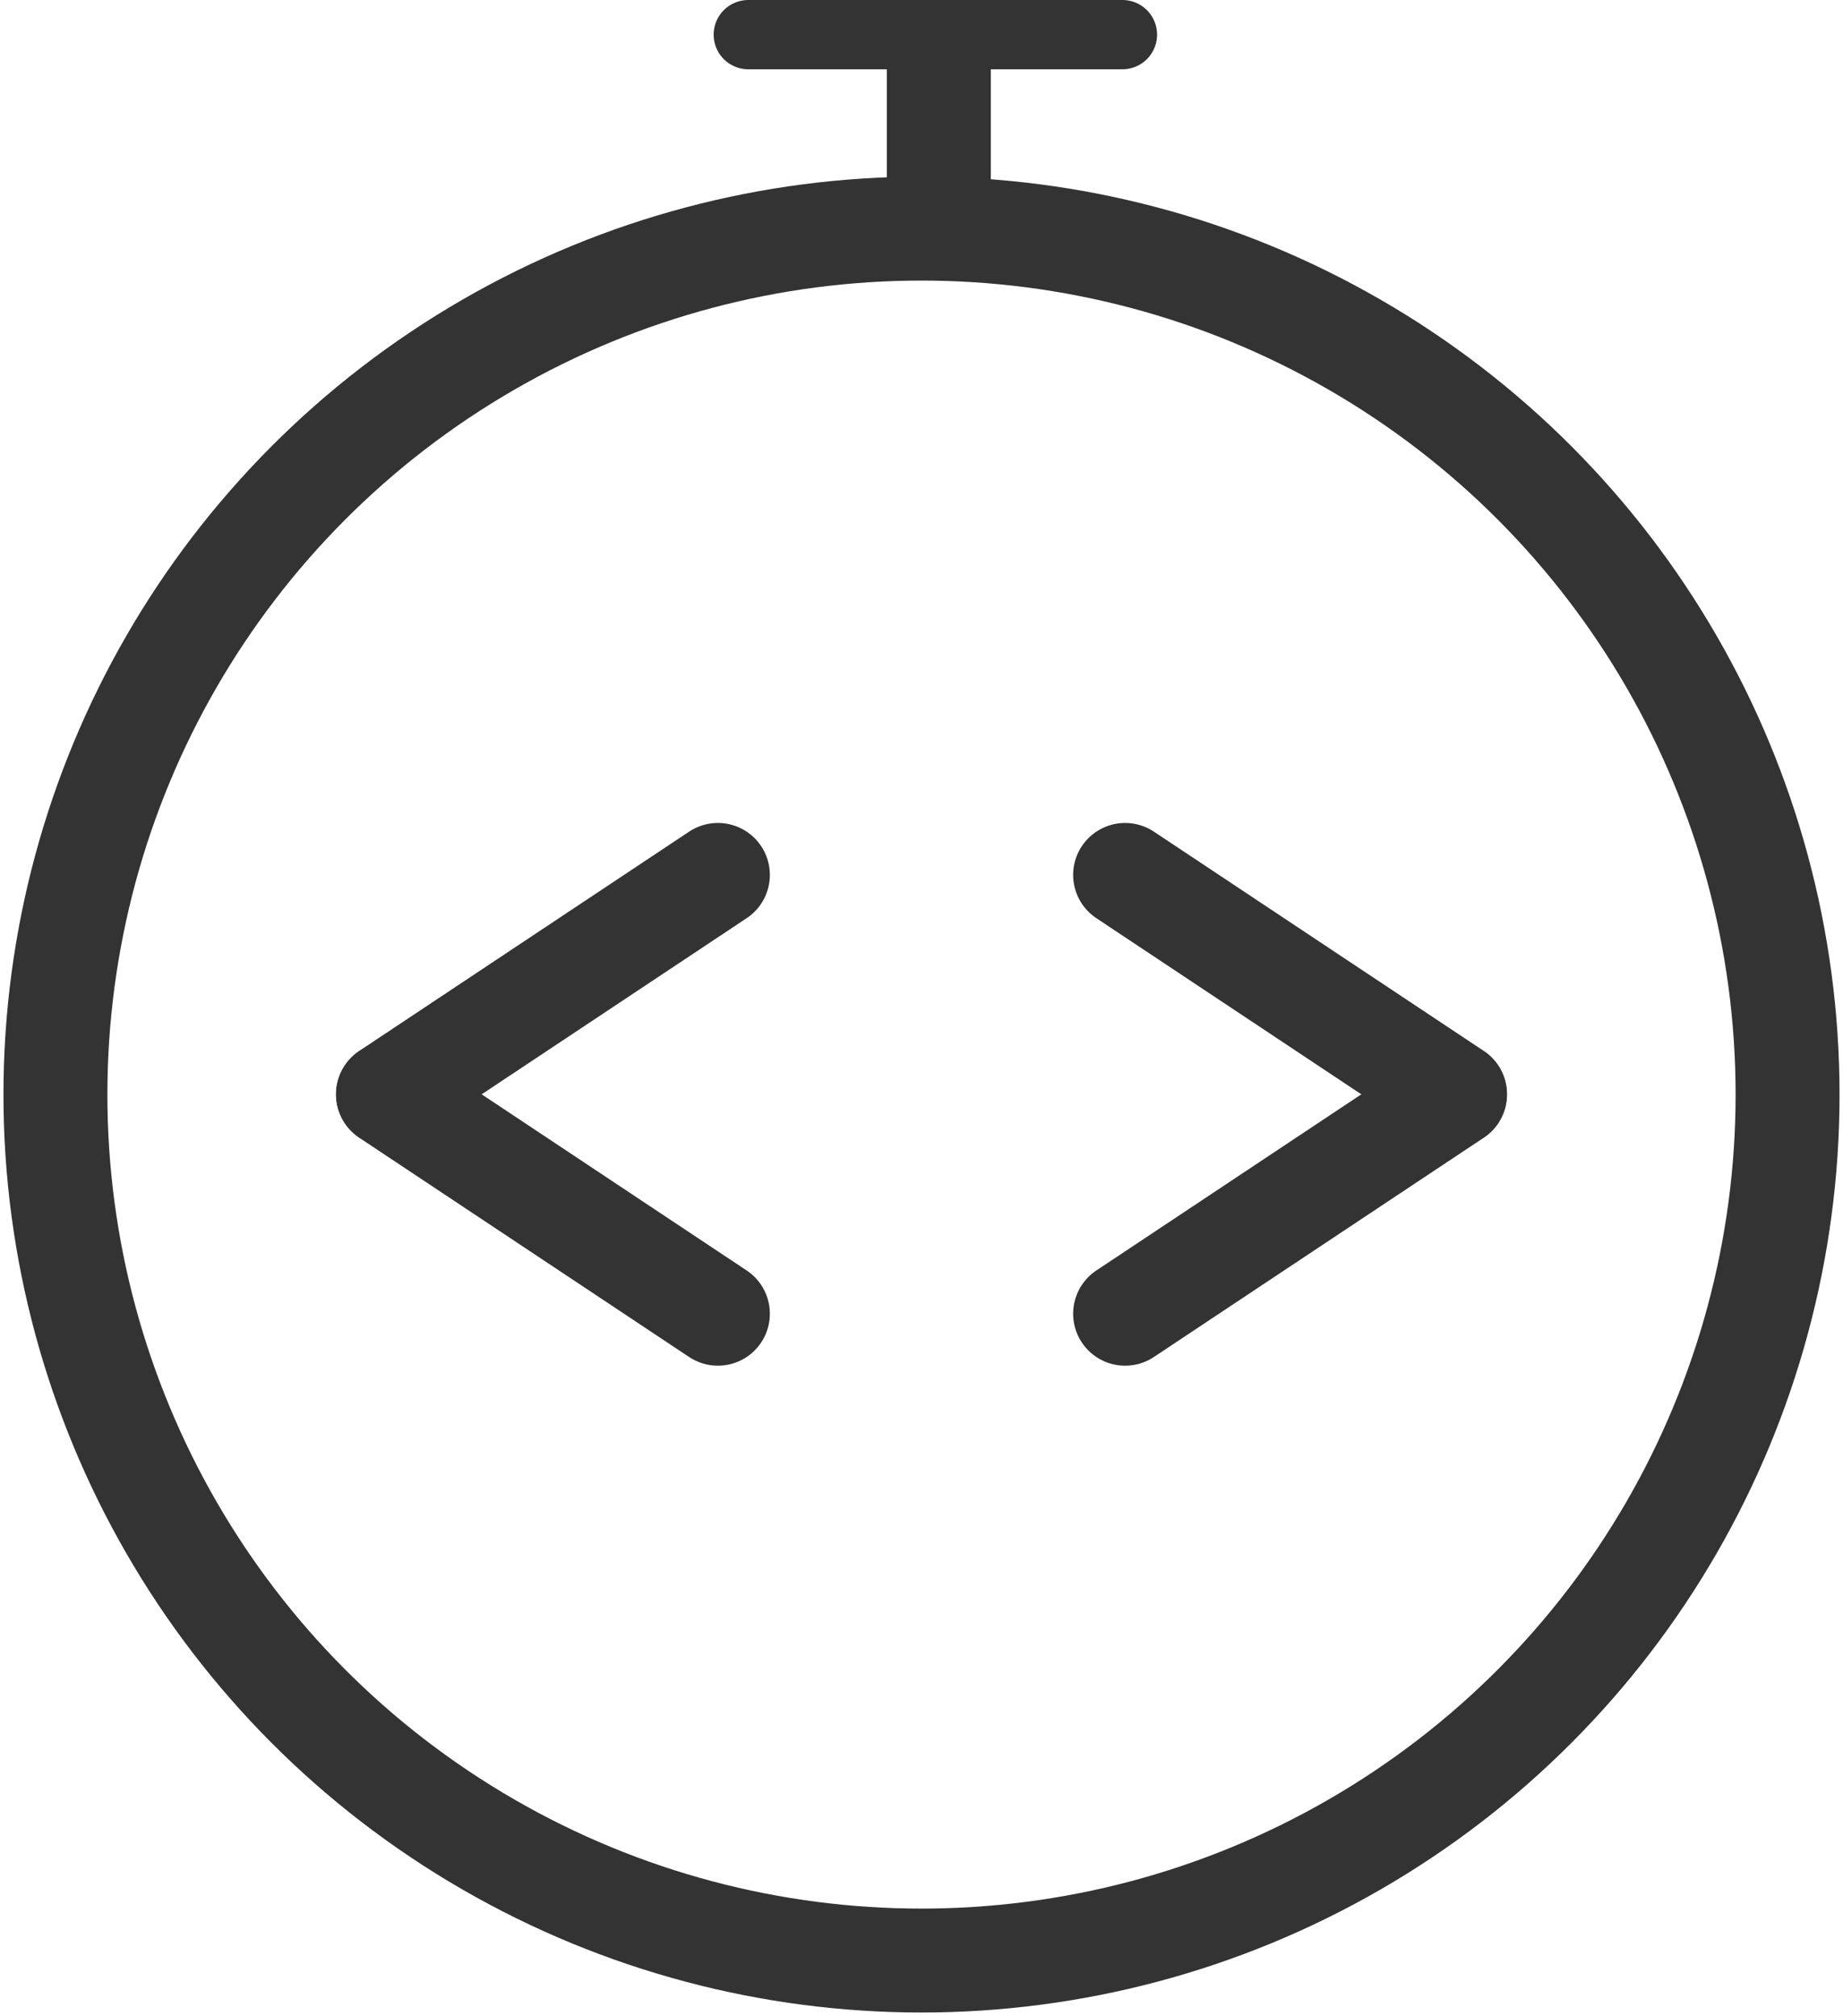<svg width="266" height="291" viewBox="0 0 266 291" fill="none" xmlns="http://www.w3.org/2000/svg">
<circle cx="133" cy="158" r="125" stroke="#333333" stroke-width="15"/>
<line x1="135.5" y1="9" x2="135.5" y2="34" stroke="#333333" stroke-width="15"/>
<line x1="108" y1="5" x2="162" y2="5" stroke="#333333" stroke-width="10" stroke-linecap="round"/>
<path d="M56 157.944L103.613 126.291" stroke="#333333" stroke-width="15" stroke-linecap="round"/>
<path d="M56 157.981L103.613 189.634" stroke="#333333" stroke-width="15" stroke-linecap="round"/>
<path d="M210 157.981L162.387 189.634" stroke="#333333" stroke-width="15" stroke-linecap="round"/>
<path d="M210 157.944L162.387 126.291" stroke="#333333" stroke-width="15" stroke-linecap="round"/>
</svg>
